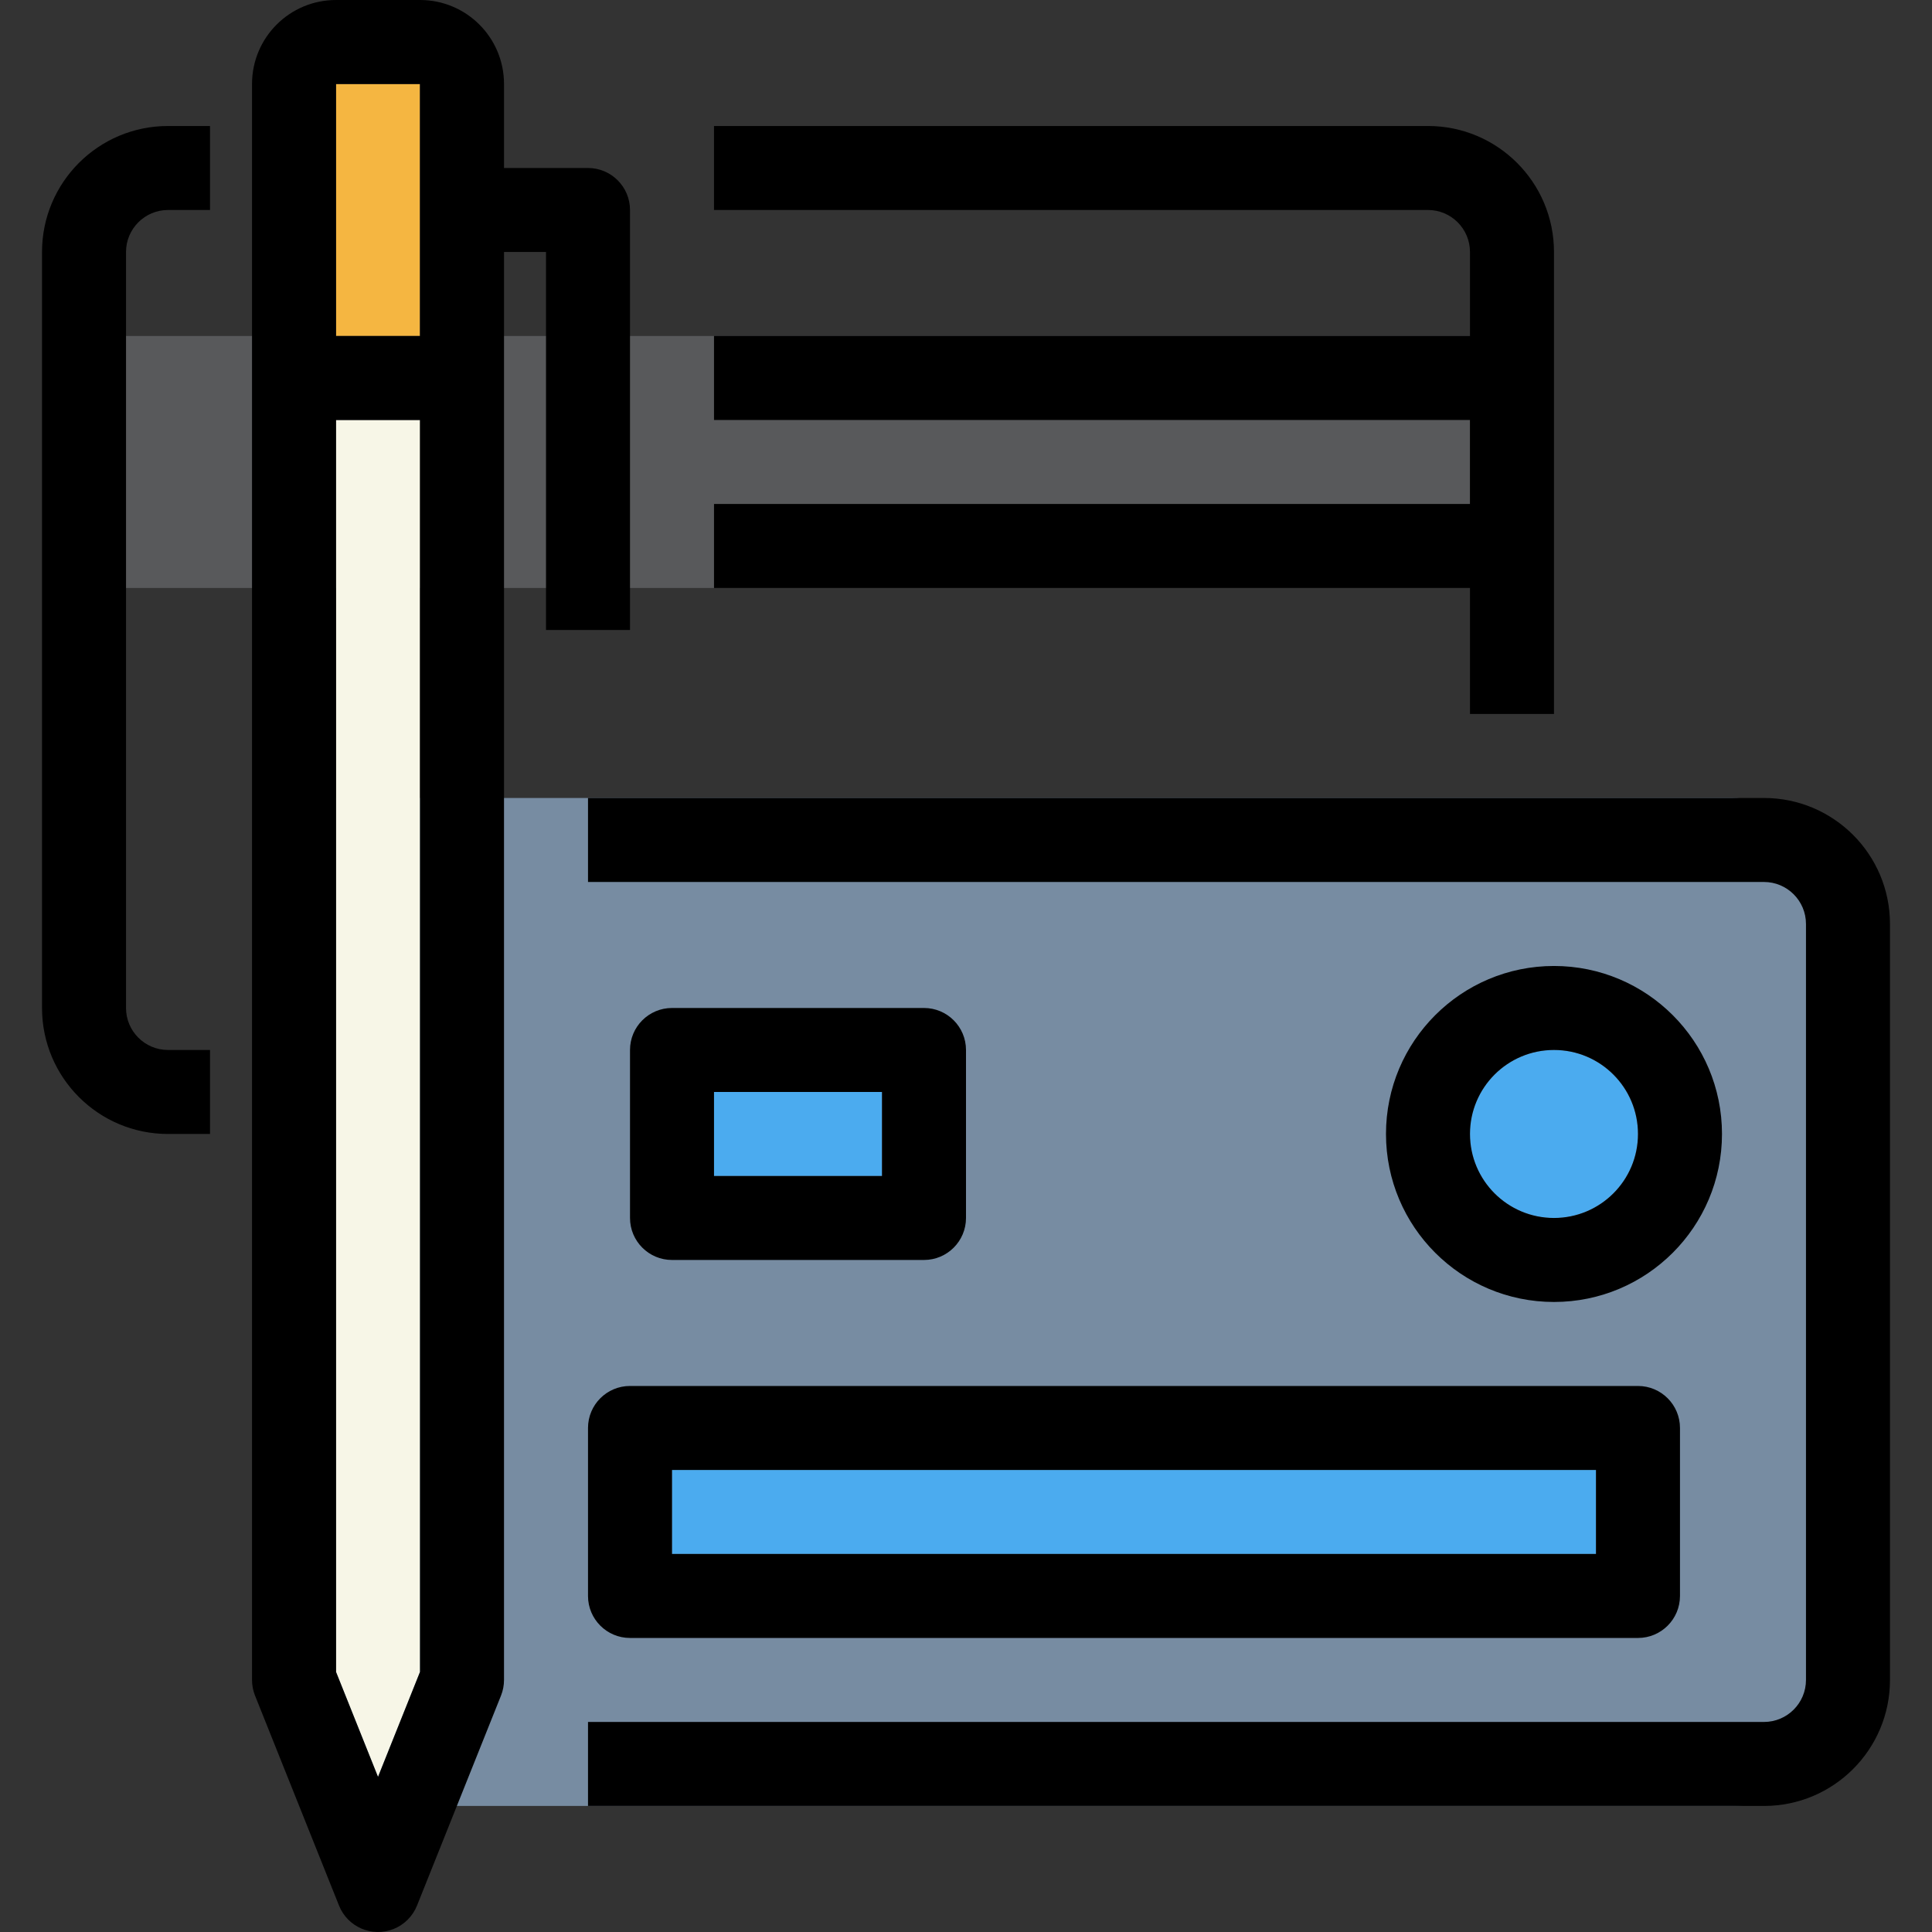 <?xml version="1.0" encoding="iso-8859-1"?>
<!-- Generator: Adobe Illustrator 19.0.0, SVG Export Plug-In . SVG Version: 6.00 Build 0)  -->
<svg version="1.1" id="Capa_1" xmlns="http://www.w3.org/2000/svg" xmlns:xlink="http://www.w3.org/1999/xlink" x="0px" y="0px"
	 viewBox="0 0 512.001 512.001" style="enable-background:new 0 0 512.001 512.001;" xml:space="preserve">
<rect x="0" y="0" width="512.001" height="512.001" fill="#333333" stroke="none"/>
<path style="fill:#778CA2;" d="M89.048,211.474h369.712c17.107,0,30.975,13.868,30.975,30.975l0,0v205.174
	c0,17.107-13.868,30.975-30.975,30.975l0,0H89.048l0,0V211.474L89.048,211.474z"/>
<rect x="33.385" y="89.042" style="fill:#58595B;" width="356.166" height="66.781"/>
<rect x="89.036" y="22.26" style="fill:#F5B641;" width="22.26" height="66.781"/>
<rect x="178.078" y="389.557" style="fill:#4BABEF;" width="244.864" height="22.26"/>
<polygon style="fill:#F7F6E7;" points="89.048,443.071 100.178,470.896 111.308,443.071 111.308,111.302 89.048,111.302 "/>
<g>
	<circle style="fill:#4BABEF;" cx="411.812" cy="300.515" r="22.26"/>
	<rect x="189.208" y="289.385" style="fill:#4BABEF;" width="44.521" height="22.26"/>
</g>
<path d="M11.136,66.781v200.343c0,18.443,14.948,33.391,33.391,33.391h11.13v-22.26h-11.13c-6.144,0-11.13-4.986-11.13-11.13V66.781
	c0-6.144,4.986-11.13,11.13-11.13h11.13v-22.26h-11.13C26.084,33.391,11.136,48.338,11.136,66.781z"/>
<path d="M389.563,189.213h22.26V66.781c0-18.443-14.948-33.391-33.391-33.391H189.219v22.26h189.213
	c6.144,0,11.13,4.986,11.13,11.13v22.26H189.219v22.26h200.343v22.26H189.219v22.26h200.343V189.213z"/>
<path d="M467.474,211.474H155.829v22.26h311.645c6.144,0,11.13,4.986,11.13,11.13v200.343c0,6.144-4.986,11.13-11.13,11.13H155.829
	v22.26h311.645c18.443,0,33.391-14.948,33.391-33.391V244.864C500.865,226.422,485.906,211.474,467.474,211.474z"/>
<path d="M456.344,300.515c0-24.587-19.934-44.521-44.521-44.521c-24.587,0-44.521,19.934-44.521,44.521
	c0,24.587,19.934,44.521,44.521,44.521C436.41,345.036,456.344,325.102,456.344,300.515z M389.563,300.515
	c0-12.299,9.962-22.26,22.26-22.26s22.26,9.962,22.26,22.26s-9.962,22.26-22.26,22.26S389.563,312.814,389.563,300.515z"/>
<path d="M155.829,378.427v44.521c0,6.144,4.986,11.13,11.13,11.13h267.125c6.144,0,11.13-4.986,11.13-11.13v-44.521
	c0-6.144-4.986-11.13-11.13-11.13H166.959C160.804,367.296,155.829,372.283,155.829,378.427z M178.089,389.557h244.864v22.26
	H178.089V389.557z"/>
<path d="M244.87,333.906c6.144,0,11.13-4.986,11.13-11.13v-44.521c0-6.144-4.986-11.13-11.13-11.13h-66.781
	c-6.144,0-11.13,4.986-11.13,11.13v44.521c0,6.144,4.986,11.13,11.13,11.13H244.87z M189.219,289.385h44.521v22.26h-44.521V289.385z
	"/>
<path d="M166.959,166.953V55.651c0-6.144-4.986-11.13-11.13-11.13h-22.26V22.26c0-12.299-9.962-22.26-22.26-22.26h-22.26
	c-12.299,0-22.26,9.962-22.26,22.26v422.947c0,1.414,0.267,2.816,0.79,4.129l22.26,55.651c2.271,5.71,8.748,8.492,14.458,6.222
	c2.838-1.135,5.086-3.384,6.222-6.222l22.26-55.651c0.523-1.313,0.79-2.716,0.79-4.129V66.781h11.13v100.172H166.959z
	 M111.308,22.26v66.781h-22.26V22.26H111.308z M100.178,470.896l-11.13-27.825V111.302h22.26v331.769L100.178,470.896z"/>
<g>
</g>
<g>
</g>
<g>
</g>
<g>
</g>
<g>
</g>
<g>
</g>
<g>
</g>
<g>
</g>
<g>
</g>
<g>
</g>
<g>
</g>
<g>
</g>
<g>
</g>
<g>
</g>
<g>
</g>
</svg>
